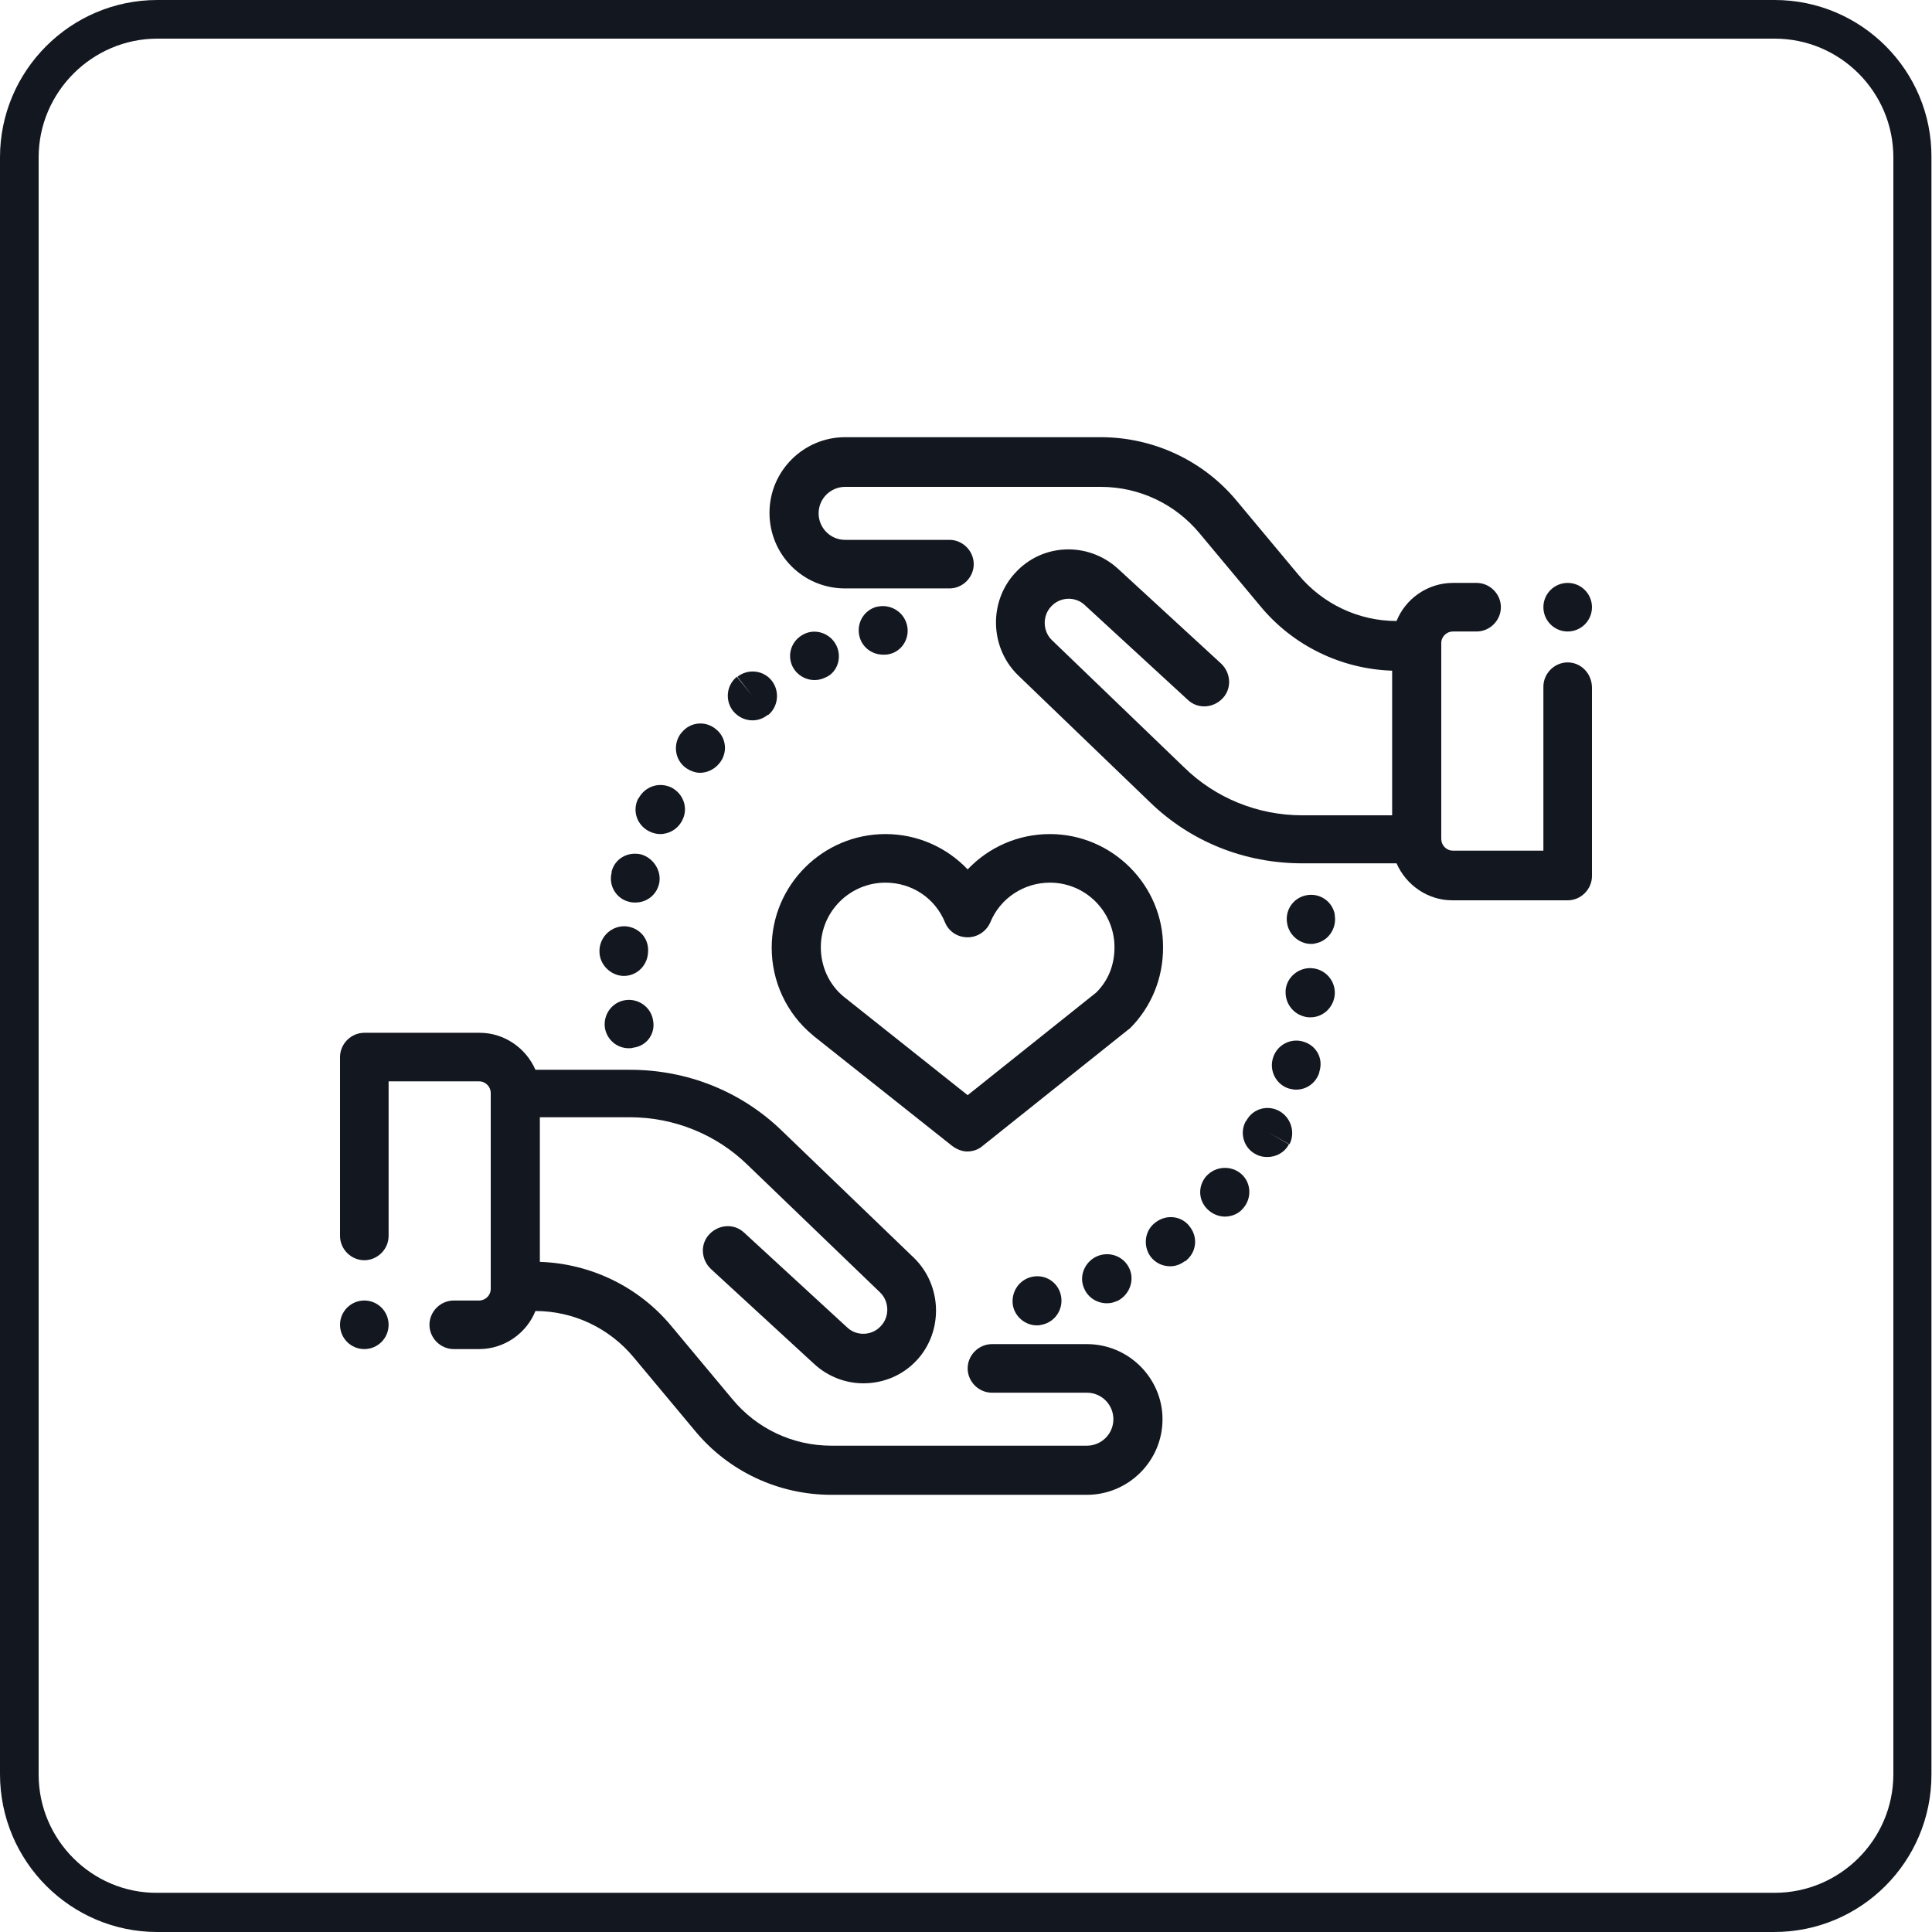 <?xml version="1.0" encoding="utf-8"?>
<!-- Generator: Adobe Illustrator 23.0.4, SVG Export Plug-In . SVG Version: 6.00 Build 0)  -->
<!DOCTYPE svg PUBLIC "-//W3C//DTD SVG 1.1//EN" "http://www.w3.org/Graphics/SVG/1.1/DTD/svg11.dtd">
<svg version="1.1" id="Layer_1" xmlns:x="http://ns.adobe.com/Extensibility/1.0/" xmlns:i="http://ns.adobe.com/AdobeIllustrator/10.0/" xmlns:graph="http://ns.adobe.com/Graphs/1.0/"
	 xmlns="http://www.w3.org/2000/svg" xmlns:xlink="http://www.w3.org/1999/xlink" x="0px" y="0px" viewBox="0 0 350 350"
	 style="enable-background:new 0 0 350 350;" xml:space="preserve">
<style type="text/css">
	.st0{fill:#131720;}
	.st1{fill:#BC1010;}
</style>
<g>
	<g>
		<path class="st0" d="M321.5,7c11.9,0,21.5,9.7,21.5,21.5v292.9c0,11.9-9.7,21.5-21.5,21.5h-293C16.7,343,7,333.3,7,321.5v-293
			C7,16.7,16.7,7,28.5,7H321.5 M321.5,0h-293C12.8,0,0,12.8,0,28.5v292.9C0,337.2,12.8,350,28.5,350h292.9
			c15.8,0,28.5-12.8,28.5-28.5v-293C350,12.8,337.2,0,321.5,0L321.5,0z"/>
	</g>
</g>
<g>
	<g>
		<g>
			<path class="st0" d="M196.9,243.5h-17.2c-2.4,0-4.4,2-4.4,4.4s2,4.4,4.4,4.4h17.2c2.7,0,4.8,2.2,4.8,4.8c0,2.7-2.2,4.8-4.8,4.8
				h-46.3c-7,0-13.5-3.1-17.9-8.4l-11.1-13.3c-5.9-7.1-14.6-11.3-23.8-11.6v-26.2h16.3c8,0,15.7,3.1,21.4,8.7l23.9,23
				c1.7,1.6,1.8,4.4,0.2,6.1c-1.6,1.8-4.4,1.9-6.1,0.3l-18.7-17.2c-1.8-1.7-4.6-1.5-6.3,0.3c-1.7,1.8-1.5,4.6,0.3,6.3l18.7,17.2
				c2.5,2.3,5.7,3.5,8.9,3.5c3.6,0,7.1-1.4,9.7-4.2c4.8-5.2,4.6-13.5-0.5-18.5l-23.9-23c-7.4-7.2-17.2-11.1-27.6-11.1H97
				c-1.7-3.9-5.6-6.7-10.1-6.7H66c-2.4,0-4.4,2-4.4,4.4v32.4c0,2.4,2,4.4,4.4,4.4s4.4-2,4.4-4.4v-28h16.4c1.2,0,2.1,1,2.1,2.1v35.5
				c0,1.2-1,2.1-2.1,2.1h-4.6c-2.4,0-4.4,2-4.4,4.4c0,2.4,2,4.4,4.4,4.4h4.6c4.6,0,8.6-2.9,10.2-6.9c6.9,0,13.4,3.1,17.8,8.4
				l11.1,13.3c6.1,7.4,15.2,11.6,24.7,11.6h46.3c7.5,0,13.7-6.1,13.7-13.7C210.6,249.7,204.5,243.5,196.9,243.5z"/>
		</g>
	</g>
	<g>
		<g>
			<path class="st0" d="M284,120c-2.4,0-4.4,2-4.4,4.4v29.7h-16.4c-1.2,0-2.1-1-2.1-2.1v-35.5c0-1.2,1-2.1,2.1-2.1h4.3
				c2.4,0,4.4-2,4.4-4.4c0-2.4-2-4.4-4.4-4.4h-4.3c-4.6,0-8.6,2.9-10.2,6.9c-6.9,0-13.4-3.1-17.8-8.4l-11.1-13.3
				c-6.1-7.4-15.2-11.6-24.7-11.6h-46.3c-7.5,0-13.7,6.1-13.7,13.7s6.1,13.7,13.7,13.7H172c2.4,0,4.4-2,4.4-4.4s-2-4.4-4.4-4.4
				h-18.9c-2.7,0-4.8-2.2-4.8-4.8c0-2.7,2.2-4.8,4.8-4.8h46.3c7,0,13.5,3.1,17.9,8.4l11.1,13.3c5.9,7.1,14.6,11.3,23.8,11.6v26.2
				h-16.3c-8,0-15.7-3.1-21.4-8.7l-23.9-23c-1.7-1.6-1.8-4.4-0.2-6.1c1.6-1.8,4.4-1.9,6.1-0.3l18.7,17.2c1.8,1.7,4.6,1.5,6.3-0.3
				c1.7-1.8,1.5-4.6-0.3-6.3l-18.7-17.2c-5.4-4.9-13.7-4.6-18.6,0.8c-4.8,5.2-4.6,13.5,0.5,18.5l23.9,23
				c7.4,7.2,17.2,11.1,27.6,11.1H253c1.7,3.9,5.6,6.7,10.1,6.7H284c2.4,0,4.4-2,4.4-4.4v-34.1C288.4,122,286.4,120,284,120z"/>
		</g>
	</g>
	<g>
		<g>
			<path class="st0" d="M204.6,229.8c-1-2.2-3.6-3.2-5.9-2.2c-2.2,1-3.3,3.6-2.3,5.8c0.7,1.7,2.4,2.7,4.1,2.7c0.6,0,1.2-0.1,1.8-0.4
				c0,0,0.1,0,0.1,0C204.6,234.6,205.6,232,204.6,229.8z"/>
		</g>
	</g>
	<g>
		<g>
			<path class="st0" d="M215.6,222.3c-1.4-2-4.2-2.4-6.2-0.9c-2,1.4-2.4,4.2-1,6.2c0.9,1.2,2.2,1.8,3.6,1.8c0.9,0,1.8-0.3,2.6-0.9
				c0,0,0,0,0.1,0C216.7,227,217.1,224.3,215.6,222.3z"/>
		</g>
	</g>
	<g>
		<g>
			<path class="st0" d="M192.2,234.7c-0.5-2.4-2.8-3.9-5.2-3.4c-2.4,0.5-3.9,2.8-3.5,5.2c0.4,2.1,2.3,3.6,4.3,3.6
				c0.3,0,0.6,0,0.8-0.1c0,0,0.1,0,0.1,0C191.2,239.5,192.7,237.1,192.2,234.7z"/>
		</g>
	</g>
	<g>
		<g>
			<path class="st0" d="M224.9,212.7c-1.8-1.6-4.6-1.5-6.3,0.3c0,0-0.1,0.1-0.1,0.1c-1.6,1.9-1.4,4.6,0.5,6.2
				c0.8,0.7,1.9,1.1,2.9,1.1c1.2,0,2.5-0.5,3.3-1.5C226.8,217.1,226.7,214.3,224.9,212.7z M222.4,216.4l-0.5-0.4L222.4,216.4
				L222.4,216.4z"/>
		</g>
	</g>
	<g>
		<g>
			<path class="st0" d="M236.1,188.7c-2.3-0.7-4.8,0.6-5.5,3c-0.7,2.3,0.6,4.8,2.9,5.5c0.4,0.1,0.9,0.2,1.3,0.2
				c1.9,0,3.6-1.2,4.2-3.1l0-0.1C239.8,191.8,238.5,189.4,236.1,188.7z"/>
		</g>
	</g>
	<g>
		<g>
			<path class="st0" d="M241.8,165.8c0-0.1,0-0.1,0-0.2c-0.5-2.4-2.8-3.9-5.2-3.4c-2.4,0.5-3.9,2.8-3.4,5.2c0.4,2.1,2.3,3.6,4.3,3.6
				c0.3,0,0.5,0,0.8-0.1C240.6,170.5,242.2,168.2,241.8,165.8z"/>
		</g>
	</g>
	<g>
		<g>
			<path class="st0" d="M237.7,175.4c-2.4-0.2-4.6,1.6-4.8,4c0,0,0,0.1,0,0.2c-0.1,2.4,1.7,4.5,4.2,4.7c0.1,0,0.2,0,0.3,0
				c2.3,0,4.2-1.8,4.4-4.1C242,177.8,240.2,175.6,237.7,175.4z"/>
		</g>
	</g>
	<g>
		<g>
			<path class="st0" d="M231.8,201.3c-2.1-1.2-4.8-0.5-6,1.7l-0.1,0.1c-1.2,2.1-0.4,4.9,1.8,6c0.7,0.4,1.4,0.5,2.1,0.5
				c1.6,0,3.1-0.8,3.9-2.3l-3.8-2.2l3.9,2.2C234.7,205.2,233.9,202.5,231.8,201.3z"/>
		</g>
	</g>
	<g>
		<g>
			<path class="st0" d="M151.5,116.9c-1.1-2.2-3.8-3.1-5.9-2l0,0c-2.2,1.1-3.1,3.7-2,5.9c0.8,1.5,2.3,2.4,4,2.4c0.7,0,1.4-0.2,2-0.5
				C151.7,121.8,152.6,119.1,151.5,116.9z"/>
		</g>
	</g>
	<g>
		<g>
			<path class="st0" d="M164.3,113.2c-0.6-2.4-3-3.8-5.3-3.3c0,0-0.1,0-0.1,0c-2.4,0.6-3.8,3-3.2,5.4c0.5,2,2.3,3.3,4.3,3.3
				c0.4,0,0.7,0,1.1-0.1C163.4,118,164.9,115.6,164.3,113.2z"/>
		</g>
	</g>
	<g>
		<g>
			<path class="st0" d="M139.8,123.3c-1.5-1.9-4.3-2.2-6.2-0.7l2.7,3.5l-2.8-3.5c-1.9,1.5-2.2,4.3-0.7,6.2c0.9,1.1,2.2,1.7,3.5,1.7
				c1,0,1.9-0.3,2.8-1l0.1,0C141,128,141.3,125.2,139.8,123.3z"/>
		</g>
	</g>
	<g>
		<g>
			<path class="st0" d="M116.2,154.8c-2.4-0.6-4.8,0.7-5.4,3.1c0,0,0,0.1,0,0.2c-0.6,2.4,0.9,4.8,3.3,5.3c0.4,0.1,0.7,0.1,1,0.1
				c2,0,3.8-1.3,4.3-3.4C119.9,157.9,118.5,155.5,116.2,154.8z"/>
		</g>
	</g>
	<g>
		<g>
			<path class="st0" d="M113.3,167.8c-2.4-0.1-4.5,1.7-4.7,4.2c0,0.1,0,0.1,0,0.2c-0.1,2.4,1.9,4.5,4.3,4.6c0,0,0.1,0,0.1,0
				c2.4,0,4.3-1.9,4.4-4.3C117.6,170,115.8,168,113.3,167.8z"/>
		</g>
	</g>
	<g>
		<g>
			<path class="st0" d="M121.7,142.7c-2.2-1.1-4.8-0.3-6,1.9l-0.1,0.1c-1.1,2.2-0.2,4.8,2,5.9c0.6,0.3,1.3,0.5,2,0.5
				c1.6,0,3.2-0.9,4-2.5C124.7,146.5,123.9,143.9,121.7,142.7z"/>
		</g>
	</g>
	<g>
		<g>
			<path class="st0" d="M129.7,132.1c-1.9-1.6-4.7-1.3-6.2,0.6c0,0-0.1,0.1-0.1,0.1c-1.5,1.9-1.2,4.7,0.7,6.2c0.8,0.6,1.8,1,2.7,1
				c1.3,0,2.6-0.6,3.5-1.7C131.9,136.4,131.6,133.6,129.7,132.1z"/>
		</g>
	</g>
	<g>
		<g>
			<path class="st0" d="M118.3,184.8c-0.4-2.4-2.7-4-5.1-3.6c-2.4,0.4-4,2.7-3.6,5.1l0,0c0.4,2.1,2.2,3.6,4.3,3.6
				c0.3,0,0.5,0,0.8-0.1C117.2,189.5,118.8,187.2,118.3,184.8z"/>
		</g>
	</g>
	<g>
		<g>
			<path class="st0" d="M190.2,151.1c-5.8,0-11.1,2.4-14.9,6.4c-3.8-4-9.1-6.4-14.9-6.4c-11.3,0-20.6,9.2-20.6,20.6
				c0,6.1,2.7,11.9,7.4,15.8c0,0,0.1,0,0.1,0.1l25.2,20c0.8,0.6,1.8,1,2.7,1c1,0,2-0.3,2.8-1l26.3-21c0.1-0.1,0.3-0.2,0.4-0.3
				c3.9-3.9,6-9.1,6-14.6C210.8,160.4,201.5,151.1,190.2,151.1z M198.6,179.8l-23.3,18.6l-22.4-17.8c-2.7-2.2-4.2-5.5-4.2-9
				c0-6.5,5.3-11.7,11.7-11.7c4.8,0,9,2.8,10.8,7.2c0.7,1.7,2.3,2.7,4.1,2.7s3.4-1.1,4.1-2.7c1.8-4.4,6.1-7.2,10.8-7.2
				c6.5,0,11.7,5.3,11.7,11.7C201.9,174.8,200.8,177.6,198.6,179.8z"/>
		</g>
	</g>
	<g>
		<g>
			<circle class="st0" cx="66" cy="240" r="4.4"/>
		</g>
	</g>
	<g>
		<g>
			<circle class="st0" cx="284" cy="110" r="4.4"/>
		</g>
	</g>
</g>
</svg>
